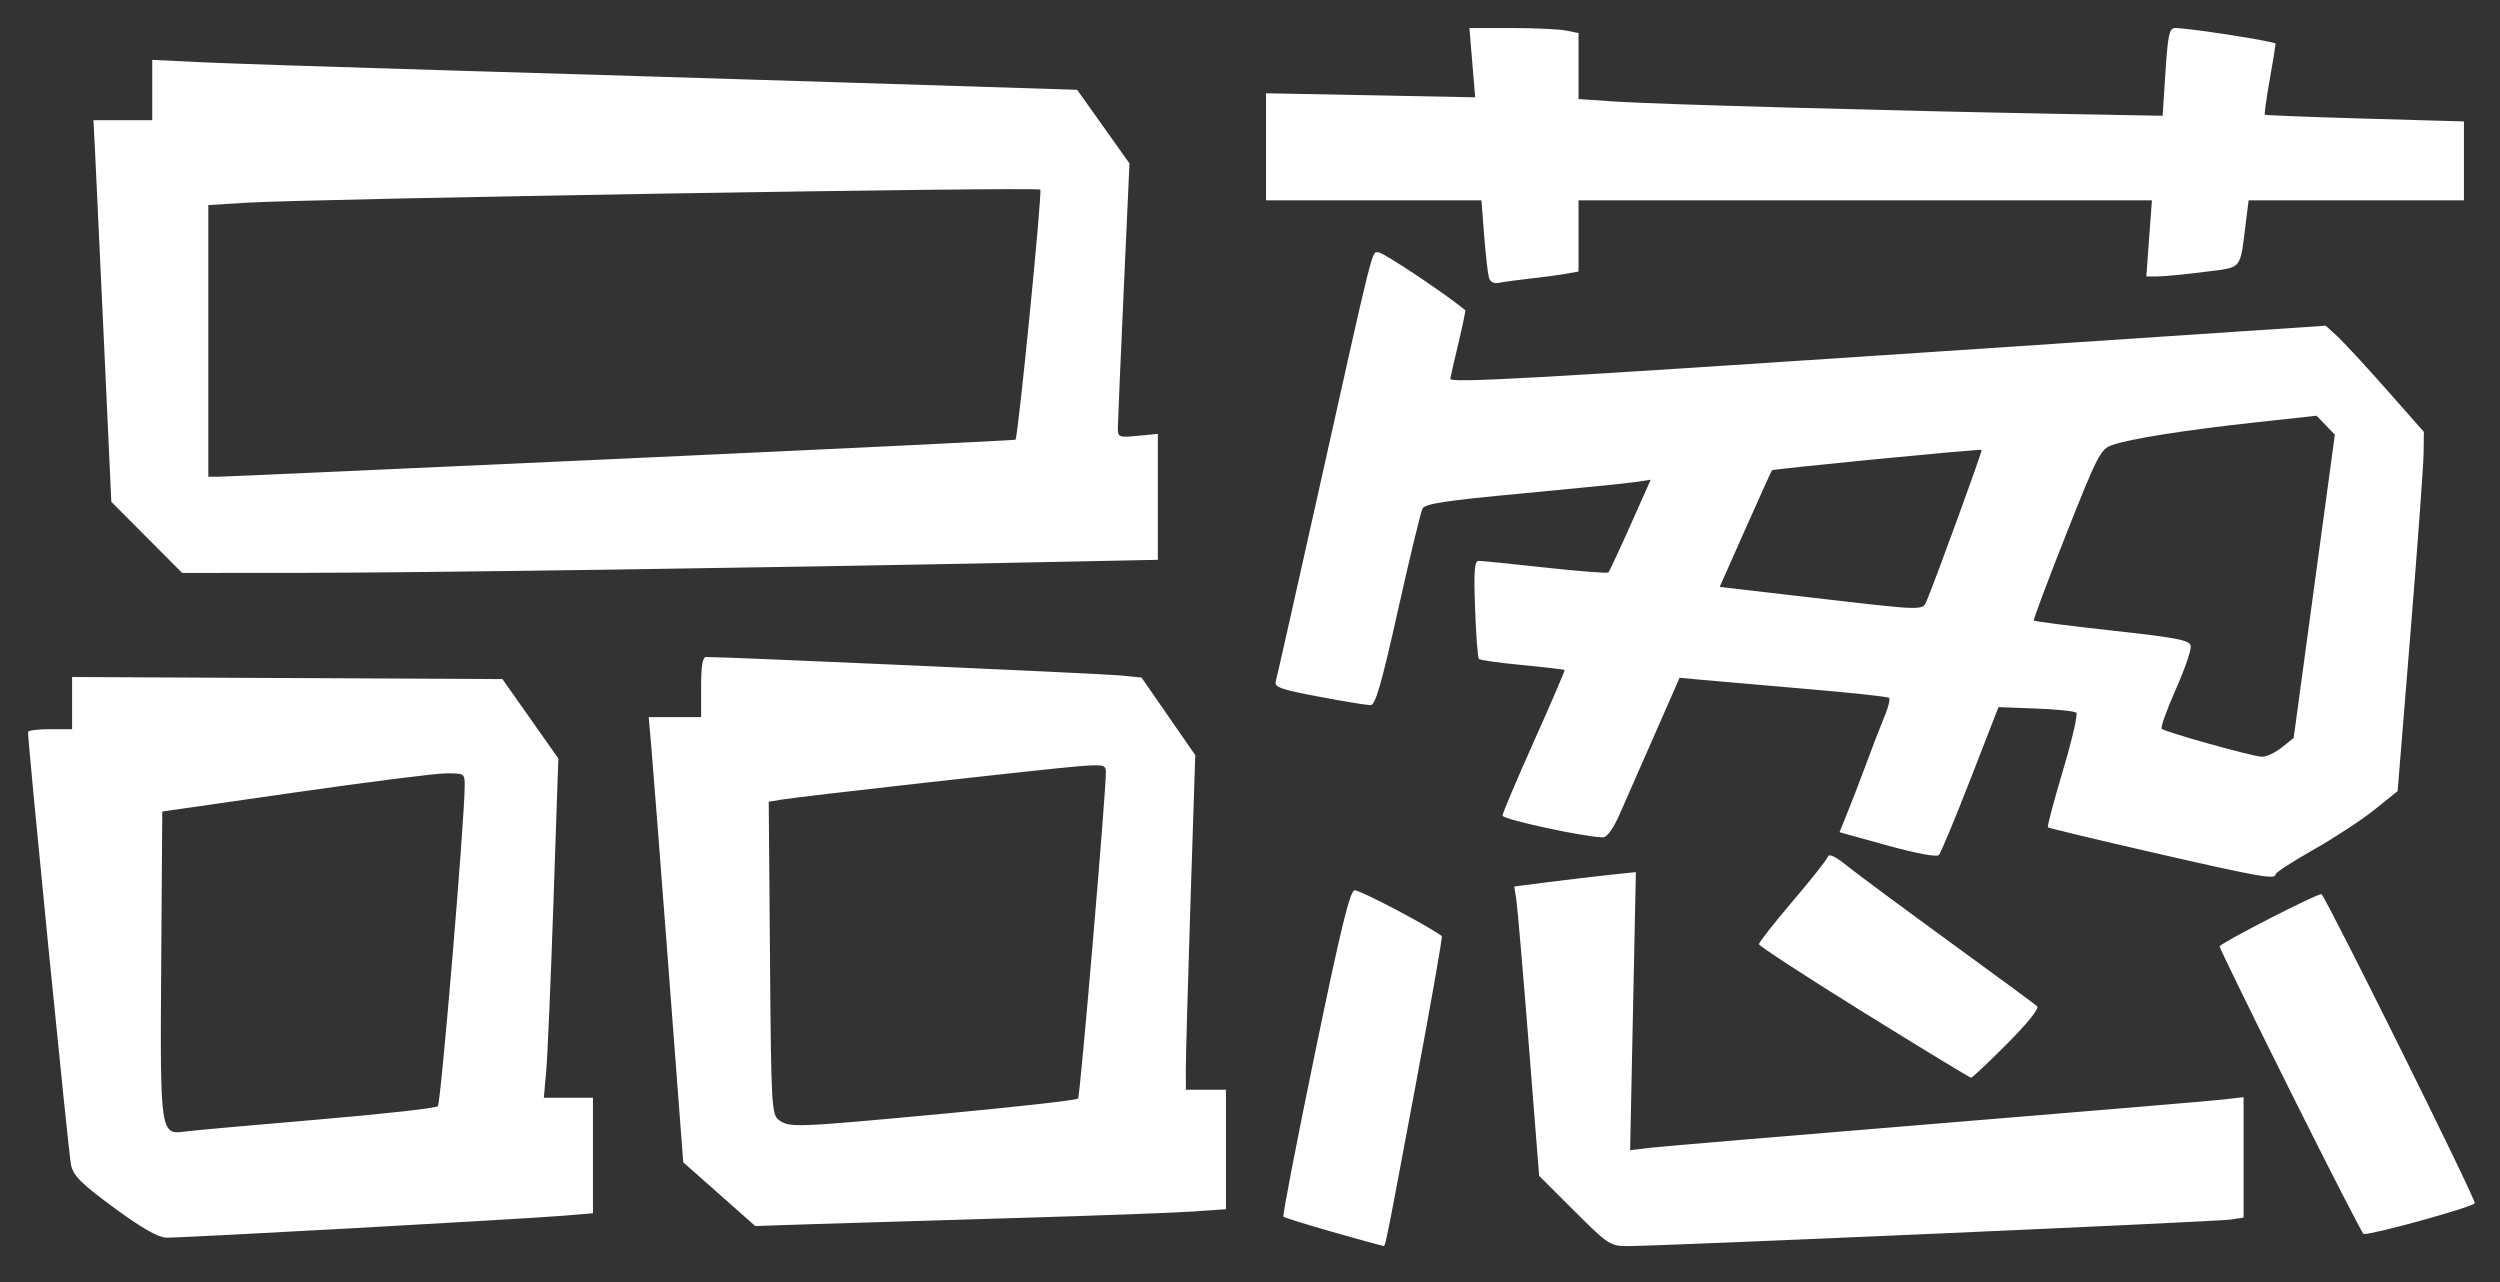 <svg
   xmlns="http://www.w3.org/2000/svg"
   width="78"
   height="40"
   viewBox="0 0 624 320">
  <rect x="0" y="0" width="624" height="320" fill="#333333" stroke="none"/>
  <path
     d="m 332.651,307.506 c -6.517,-1.854 -12.056,-3.577 -12.308,-3.83 -0.253,-0.253 3.292,-18.617 7.877,-40.809 6.389,-30.925 8.695,-40.419 9.87,-40.645 1.122,-0.216 17.946,8.605 21.788,11.424 0.208,0.152 -2.639,16.382 -6.326,36.066 -8.313,44.379 -7.684,41.3 -8.427,41.227 -0.344,-0.034 -5.957,-1.579 -12.474,-3.432 z m 60.291,-5.256 -8.769,-8.75 -2.61,-33 c -1.436,-18.15 -2.834,-34.402 -3.107,-36.117 l -0.496,-3.117 8.77,-1.124 c 4.824,-0.618 11.653,-1.425 15.177,-1.792 l 6.407,-0.669 -0.718,34.701 -0.718,34.701 4.811,-0.578 c 2.646,-0.318 34.736,-3.025 71.311,-6.016 36.575,-2.991 68.862,-5.707 71.75,-6.036 l 5.25,-0.598 v 15.027 15.027 l -3.25,0.494 c -3.462,0.526 -143.223,6.673 -150.645,6.625 -4.177,-0.027 -4.829,-0.462 -13.163,-8.778 z M 28.5,301.48 C 20.356,295.499 18.357,293.52 17.731,290.818 17.144,288.285 7,186.087 7,182.708 7,182.319 9.475,182 12.5,182 H 18 v -6.509 -6.509 l 53.703,0.259 53.703,0.259 6.977,9.904 6.977,9.904 -1.211,35.596 c -0.666,19.578 -1.48,38.634 -1.809,42.346 L 135.742,274 H 141.871 148 v 14.415 14.415 l -7.25,0.6 c -10.814,0.895 -95.78,5.592 -99.25,5.487 -2.065,-0.063 -6.117,-2.381 -13,-7.436 z m 50.453,-21.999 c 16.199,-1.368 29.848,-2.882 30.33,-3.365 0.761,-0.761 6.66,-71.059 6.701,-79.867 0.015,-3.217 -0.032,-3.25 -4.735,-3.216 -2.612,0.019 -19.6,2.17 -37.75,4.78 l -33,4.746 -0.262,37.877 c -0.294,42.529 -0.247,42.857 5.996,41.988 1.797,-0.25 16.52,-1.575 32.72,-2.943 z m 492.768,-7.002 c -9.747,-19.536 -17.716,-35.849 -17.711,-36.25 0.011,-0.76 25.027,-13.579 25.445,-13.038 2.101,2.718 38.583,76.266 38.255,77.121 -0.353,0.919 -25.137,7.805 -27.739,7.707 -0.291,-0.011 -8.503,-16.004 -18.25,-35.54 z m -392.202,25.583 -8.981,-7.952 -3.67,-48.305 C 164.849,215.237 162.91,190.238 162.557,186.25 L 161.917,179 H 168.458 175 v -7.5 c 0,-5.327 0.362,-7.504 1.25,-7.513 4.514,-0.046 99.265,4.175 103.47,4.61 l 5.22,0.539 6.698,9.673 6.698,9.673 -1.184,36.508 c -0.651,20.08 -1.177,38.871 -1.168,41.758 L 296,272 h 5 5 v 14.91 14.91 l -8.25,0.574 c -4.537,0.316 -24,1.032 -43.25,1.592 -19.25,0.56 -41.975,1.246 -50.5,1.523 l -15.5,0.505 z m 56.303,-20.108 c 17.967,-1.675 32.936,-3.362 33.264,-3.75 0.529,-0.625 7.016,-76.864 6.943,-81.589 -0.027,-1.71 -0.655,-1.836 -6.779,-1.358 -7.684,0.599 -69.022,7.483 -74.063,8.312 l -3.313,0.545 0.313,39.024 c 0.299,37.282 0.4,39.088 2.254,40.443 2.621,1.915 3.939,1.864 41.381,-1.627 z M 465.255,252.75 c -14.397,-8.938 -26.194,-16.62 -26.216,-17.073 -0.022,-0.452 3.734,-5.249 8.347,-10.658 4.612,-5.409 8.582,-10.423 8.821,-11.141 0.298,-0.895 1.827,-0.185 4.864,2.26 2.436,1.961 13.879,10.444 25.429,18.852 11.55,8.408 21.434,15.681 21.964,16.162 0.59,0.536 -2.31,4.166 -7.478,9.361 -4.643,4.667 -8.692,8.486 -8.998,8.486 -0.306,0 -12.336,-7.312 -26.733,-16.25 z m 72.259,-39.924 c -14.292,-3.28 -26.153,-6.131 -26.356,-6.335 -0.204,-0.204 1.479,-6.561 3.739,-14.128 2.26,-7.566 3.771,-14.076 3.356,-14.465 -0.414,-0.389 -4.956,-0.863 -10.092,-1.053 l -9.339,-0.345 -7.004,18 c -3.852,9.9 -7.399,18.414 -7.881,18.92 -0.529,0.555 -5.62,-0.394 -12.836,-2.392 l -11.959,-3.312 2.064,-5.108 c 1.135,-2.809 3.064,-7.808 4.286,-11.108 2.265,-6.116 2.766,-7.415 5.169,-13.404 0.751,-1.872 1.133,-3.636 0.849,-3.92 -0.284,-0.284 -9.852,-1.308 -21.263,-2.275 -11.411,-0.967 -23.059,-1.978 -25.884,-2.246 l -5.137,-0.488 -6.219,14.166 c -3.42,7.791 -7.358,16.754 -8.75,19.916 -1.573,3.574 -3.141,5.751 -4.144,5.753 -4.325,0.008 -25.11,-4.489 -25.088,-5.429 0.014,-0.591 3.552,-8.95 7.863,-18.575 4.311,-9.625 7.745,-17.616 7.633,-17.759 C 390.408,167.099 385.674,166.541 380,166 c -5.674,-0.541 -10.559,-1.225 -10.855,-1.521 -0.296,-0.296 -0.73,-5.925 -0.965,-12.509 -0.345,-9.689 -0.165,-11.97 0.946,-11.972 0.755,-7.2e-4 8.233,0.752 16.618,1.672 8.384,0.92 15.452,1.466 15.705,1.213 0.253,-0.253 2.735,-5.564 5.514,-11.801 l 5.053,-11.341 -3.758,0.567 c -2.067,0.312 -14.704,1.586 -28.082,2.832 -19.33,1.8 -24.488,2.583 -25.124,3.812 -0.44,0.851 -3.187,12.234 -6.104,25.297 -4.168,18.661 -5.641,23.752 -6.876,23.759 -0.865,0.005 -6.649,-0.946 -12.854,-2.114 -9.414,-1.772 -11.202,-2.394 -10.804,-3.759 0.262,-0.9 4.791,-20.986 10.064,-44.636 14.857,-66.632 13.82,-62.493 15.654,-62.497 1.173,-0.003 16.964,10.545 21.59,14.421 0.122,0.102 -0.665,3.902 -1.75,8.444 -1.085,4.542 -1.972,8.454 -1.972,8.694 0,1.072 20.91,-0.088 116.5,-6.463 l 102,-6.802 2.852,2.601 c 1.569,1.43 7.081,7.394 12.25,13.253 L 605,107.804 l -0.067,5.348 c -0.037,2.941 -1.511,23.113 -3.277,44.826 l -3.21,39.478 -5.722,4.609 c -3.147,2.535 -9.997,7.029 -15.223,9.986 -5.226,2.957 -9.502,5.73 -9.502,6.163 0,1.396 -4.049,0.68 -30.486,-5.388 z M 569.5,186.593 l 3,-2.397 5.138,-37.848 5.138,-37.848 -2.281,-2.371 -2.281,-2.371 -15.356,1.68 c -17.463,1.91 -31.186,4.084 -35.687,5.653 -2.867,1 -3.636,2.493 -11.453,22.24 -4.609,11.643 -8.243,21.343 -8.077,21.557 0.167,0.213 8.973,1.342 19.57,2.509 16.336,1.799 19.317,2.381 19.595,3.827 0.181,0.938 -1.507,5.841 -3.75,10.895 -2.243,5.054 -3.817,9.458 -3.497,9.785 0.773,0.792 22.389,6.838 24.943,6.977 1.1,0.06 3.35,-0.97 5,-2.289 z M 480.983,149.75 c 2.389,-5.716 13.865,-37.235 13.639,-37.461 -0.289,-0.289 -51.983,4.739 -52.335,5.09 -0.126,0.126 -3.115,6.729 -6.643,14.675 L 429.231,146.5 l 22.635,2.623 c 29.176,3.381 27.977,3.356 29.118,0.627 z M 36.622,134.122 27.785,125.244 25.95,85.372 C 24.941,63.442 23.939,42.013 23.723,37.75 L 23.331,30 H 30.665 38 V 22.472 14.944 l 11.75,0.568 c 6.463,0.312 33.35,1.205 59.75,1.985 26.4,0.779 73.056,2.205 103.68,3.167 l 55.68,1.75 6.529,9.185 6.529,9.185 -1.445,31.859 c -0.795,17.522 -1.451,32.928 -1.458,34.236 -0.013,2.251 0.251,2.352 4.986,1.897 l 5,-0.48 v 15.715 15.715 l -33.75,0.685 c -65.896,1.338 -151.168,2.555 -180.271,2.573 L 45.458,143 Z M 154.959,114.502 c 54.104,-2.474 98.436,-4.611 98.516,-4.75 0.709,-1.227 6.717,-61.893 6.183,-62.427 C 258.925,46.592 77.496,49.595 61.25,50.609 L 52,51.187 V 85.093 119 h 2.294 c 1.262,0 46.561,-2.024 100.665,-4.498 z M 371.631,69.252 C 371.354,68.288 370.82,63.562 370.445,58.75 L 369.763,50 H 342.882 316 V 36.642 23.283 l 26.102,0.502 26.102,0.502 -0.72,-8.644 L 366.763,7 h 10.493 c 5.771,0 11.9,0.281 13.618,0.625 L 394,8.25 v 8.238 8.238 l 9.25,0.627 c 9.951,0.675 67.905,2.282 110.394,3.062 l 26.144,0.48 0.715,-10.947 c 0.6,-9.19 0.979,-10.948 2.356,-10.949 3.549,-0.003 25.141,3.357 25.139,3.911 -7.5e-4,0.324 -0.669,4.384 -1.485,9.021 -0.816,4.637 -1.363,8.552 -1.216,8.7 0.148,0.148 11.391,0.586 24.985,0.974 L 615,30.31 V 40.155 50 h -26.871 -26.871 l -0.664,5.25 C 559.017,67.727 559.939,66.618 550.093,67.881 545.293,68.496 540.096,69 538.545,69 h -2.819 l 0.697,-9.5 0.697,-9.5 H 465.56 394 v 8.889 8.889 l -3.25,0.576 c -1.788,0.317 -5.725,0.844 -8.75,1.172 -3.025,0.327 -6.482,0.794 -7.682,1.037 -1.472,0.298 -2.346,-0.128 -2.687,-1.31 z"
     style="fill:#ffffff" />
</svg>

